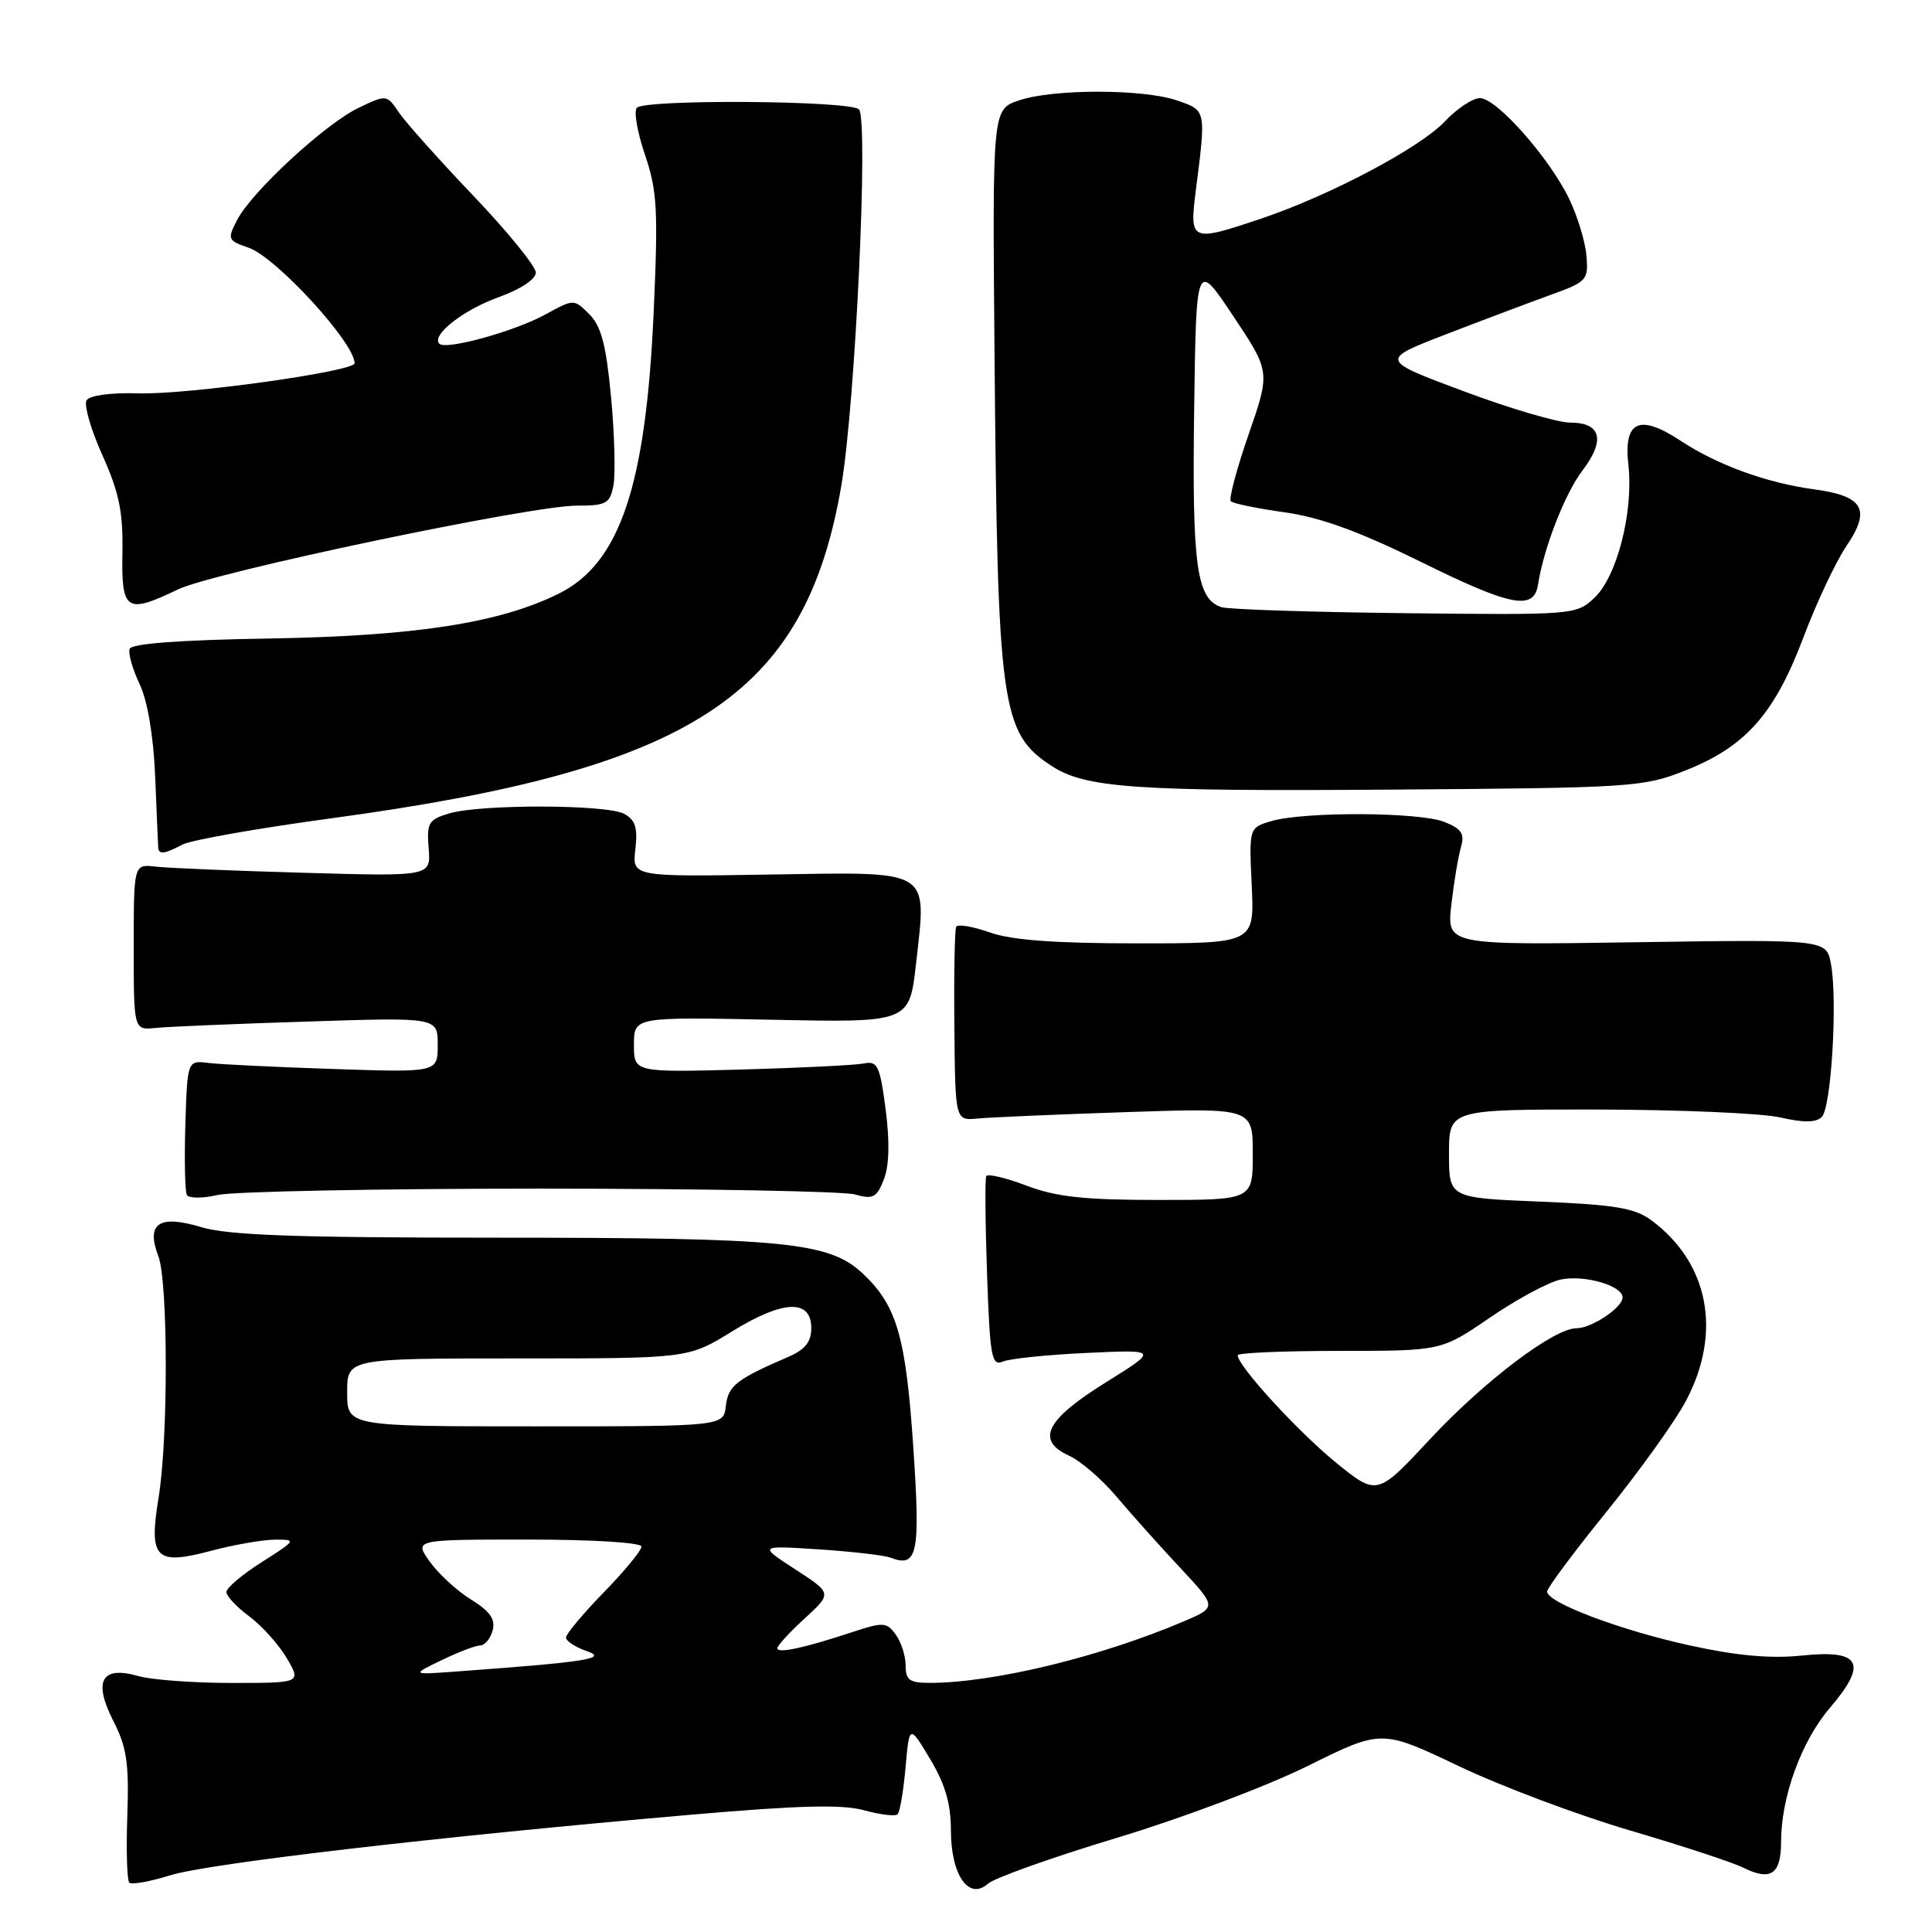 <?xml version="1.0" encoding="UTF-8" standalone="no"?>
<!DOCTYPE svg PUBLIC "-//W3C//DTD SVG 1.1//EN" "http://www.w3.org/Graphics/SVG/1.1/DTD/svg11.dtd" >
<svg xmlns="http://www.w3.org/2000/svg" xmlns:xlink="http://www.w3.org/1999/xlink" version="1.1" viewBox="0 0 256 256">
 <g >
 <path fill="currentColor"
d=" M 148.00 243.52 C 156.53 240.95 167.90 236.67 173.28 234.00 C 183.06 229.15 183.06 229.15 193.28 234.01 C 198.90 236.69 209.12 240.53 216.00 242.55 C 222.88 244.57 229.62 246.79 231.00 247.48 C 234.62 249.28 236.00 248.35 236.00 244.10 C 236.00 238.10 238.68 230.73 242.48 226.29 C 247.54 220.38 246.56 218.55 238.77 219.37 C 234.63 219.80 230.19 219.40 224.00 218.05 C 214.74 216.03 205.00 212.36 205.00 210.89 C 205.00 210.42 208.56 205.64 212.91 200.27 C 217.26 194.89 221.99 188.30 223.41 185.60 C 228.20 176.54 226.43 167.34 218.82 161.70 C 216.62 160.07 214.04 159.63 204.07 159.22 C 192.00 158.73 192.00 158.73 192.00 152.86 C 192.00 147.00 192.00 147.00 211.75 147.02 C 222.61 147.04 233.48 147.51 235.91 148.07 C 239.01 148.78 240.64 148.76 241.40 148.00 C 242.66 146.74 243.50 132.50 242.61 127.72 C 242.00 124.48 242.00 124.48 216.85 124.85 C 191.70 125.23 191.70 125.23 192.31 119.86 C 192.65 116.91 193.22 113.50 193.58 112.27 C 194.10 110.46 193.68 109.82 191.36 108.90 C 188.05 107.60 172.92 107.52 168.50 108.79 C 165.50 109.66 165.50 109.66 165.86 117.33 C 166.22 125.00 166.22 125.00 150.73 125.00 C 139.78 125.00 134.05 124.58 131.15 123.55 C 128.90 122.76 126.89 122.42 126.70 122.80 C 126.50 123.19 126.39 129.12 126.46 136.00 C 126.57 148.50 126.57 148.50 129.54 148.21 C 131.17 148.05 140.04 147.67 149.25 147.36 C 166.00 146.80 166.00 146.80 166.00 152.90 C 166.00 159.00 166.00 159.00 153.51 159.00 C 143.65 159.00 139.97 158.60 136.01 157.10 C 133.25 156.05 130.86 155.49 130.68 155.85 C 130.51 156.21 130.55 162.04 130.79 168.82 C 131.17 179.77 131.40 181.05 132.86 180.42 C 133.76 180.03 138.78 179.51 144.00 179.27 C 153.50 178.83 153.50 178.83 146.50 183.19 C 138.56 188.13 137.20 190.86 141.68 192.90 C 143.20 193.59 146.03 196.04 147.96 198.33 C 149.89 200.62 153.68 204.85 156.37 207.73 C 161.25 212.96 161.25 212.96 156.88 214.83 C 145.80 219.55 131.69 222.97 123.25 222.99 C 120.52 223.00 120.00 222.63 120.00 220.69 C 120.00 219.42 119.41 217.57 118.69 216.59 C 117.48 214.93 117.04 214.91 112.94 216.26 C 106.59 218.36 103.00 219.14 103.00 218.40 C 103.00 218.06 104.63 216.27 106.63 214.45 C 110.26 211.12 110.26 211.12 105.38 207.95 C 100.50 204.78 100.50 204.78 108.50 205.30 C 112.90 205.59 117.17 206.08 118.00 206.40 C 121.58 207.78 121.97 205.92 121.02 191.81 C 120.03 177.10 118.84 173.00 114.33 168.76 C 109.87 164.57 104.06 164.00 66.02 164.00 C 39.25 164.00 30.26 163.68 26.69 162.61 C 21.07 160.91 19.32 162.09 20.98 166.44 C 22.28 169.86 22.30 190.62 21.01 198.48 C 19.69 206.54 20.60 207.46 28.01 205.48 C 31.03 204.68 34.83 204.02 36.45 204.01 C 39.31 204.00 39.26 204.08 34.70 206.98 C 32.11 208.62 30.00 210.40 30.00 210.95 C 30.00 211.49 31.36 212.95 33.02 214.17 C 34.68 215.40 36.92 217.89 37.99 219.70 C 39.93 223.00 39.93 223.00 30.71 223.00 C 25.64 223.00 20.05 222.59 18.30 222.08 C 13.44 220.69 12.32 222.74 15.02 228.04 C 16.80 231.52 17.11 233.65 16.87 240.58 C 16.71 245.16 16.83 249.16 17.13 249.46 C 17.43 249.76 19.88 249.32 22.59 248.48 C 27.66 246.90 58.23 243.35 91.56 240.46 C 105.85 239.22 111.59 239.07 114.50 239.87 C 116.64 240.46 118.64 240.70 118.94 240.40 C 119.24 240.09 119.72 237.29 119.99 234.17 C 120.50 228.50 120.50 228.50 123.25 233.09 C 125.24 236.40 126.00 239.02 126.00 242.51 C 126.00 248.45 128.37 251.87 130.91 249.60 C 131.79 248.83 139.47 246.09 148.00 243.52 Z  M 71.50 157.50 C 92.95 157.50 111.74 157.85 113.27 158.27 C 115.69 158.95 116.17 158.70 117.12 156.27 C 117.83 154.45 117.91 151.28 117.35 147.00 C 116.60 141.23 116.27 140.55 114.50 140.91 C 113.40 141.14 106.09 141.50 98.25 141.72 C 84.00 142.10 84.00 142.10 84.00 138.42 C 84.00 134.75 84.00 134.75 102.25 135.12 C 120.50 135.50 120.50 135.50 121.38 127.69 C 122.80 115.00 123.68 115.54 102.05 115.88 C 83.76 116.18 83.76 116.18 84.19 112.52 C 84.52 109.66 84.19 108.64 82.69 107.83 C 80.34 106.58 63.64 106.54 59.50 107.79 C 56.78 108.60 56.53 109.03 56.80 112.41 C 57.10 116.13 57.10 116.13 40.30 115.65 C 31.06 115.39 22.20 115.02 20.61 114.83 C 17.72 114.50 17.72 114.50 17.72 125.50 C 17.72 136.50 17.72 136.50 20.61 136.21 C 22.20 136.04 31.26 135.66 40.75 135.36 C 58.00 134.80 58.00 134.80 58.00 138.45 C 58.00 142.11 58.00 142.11 44.25 141.65 C 36.69 141.40 29.22 141.04 27.66 140.85 C 24.83 140.50 24.83 140.50 24.56 149.00 C 24.42 153.68 24.51 157.88 24.76 158.34 C 25.02 158.80 26.87 158.80 28.86 158.34 C 30.86 157.88 50.05 157.50 71.50 157.50 Z  M 24.15 111.92 C 25.27 111.32 34.15 109.75 43.90 108.43 C 91.86 101.93 106.72 92.22 111.49 64.29 C 113.34 53.38 115.10 15.90 113.82 14.50 C 112.74 13.32 85.55 13.12 84.39 14.28 C 83.96 14.71 84.44 17.51 85.46 20.50 C 87.08 25.27 87.22 27.82 86.62 41.24 C 85.59 64.44 82.14 74.66 74.00 78.68 C 66.13 82.57 55.01 84.28 35.52 84.61 C 23.74 84.80 17.41 85.28 17.17 85.99 C 16.97 86.59 17.57 88.68 18.50 90.64 C 19.55 92.86 20.33 97.49 20.56 102.86 C 20.75 107.61 20.94 111.84 20.96 112.25 C 21.01 113.27 21.77 113.19 24.15 111.92 Z  M 223.28 102.11 C 231.27 98.96 235.11 94.64 238.93 84.54 C 240.67 79.91 243.25 74.43 244.66 72.35 C 247.95 67.52 246.93 65.72 240.39 64.84 C 234.14 64.01 227.53 61.60 222.70 58.41 C 217.21 54.79 215.11 55.76 215.77 61.61 C 216.46 67.81 214.27 76.40 211.26 79.22 C 208.86 81.47 208.55 81.50 186.19 81.25 C 173.74 81.11 162.80 80.75 161.88 80.46 C 158.56 79.41 157.95 75.08 158.23 54.49 C 158.50 34.50 158.50 34.50 163.41 41.88 C 168.33 49.26 168.33 49.26 165.44 57.58 C 163.86 62.15 162.80 66.13 163.09 66.42 C 163.38 66.72 166.61 67.38 170.26 67.89 C 175.03 68.57 180.12 70.43 188.38 74.50 C 200.20 80.34 203.25 80.93 203.79 77.49 C 204.54 72.63 207.36 65.40 209.68 62.35 C 212.75 58.32 212.16 56.00 208.07 56.00 C 206.42 56.00 200.06 54.13 193.94 51.84 C 182.81 47.69 182.81 47.69 191.65 44.28 C 196.52 42.40 202.75 40.06 205.50 39.06 C 210.27 37.34 210.49 37.10 210.21 33.88 C 210.06 32.02 209.02 28.63 207.92 26.34 C 205.28 20.89 198.30 13.00 196.10 13.00 C 195.15 13.00 193.05 14.39 191.44 16.10 C 188.11 19.61 176.24 25.89 167.16 28.95 C 157.77 32.11 157.59 32.03 158.45 25.25 C 159.82 14.53 159.84 14.65 156.00 13.32 C 151.51 11.77 139.52 11.76 135.00 13.31 C 131.50 14.50 131.50 14.50 131.78 47.00 C 132.18 93.75 132.65 97.10 139.32 101.48 C 143.80 104.41 150.36 104.87 184.00 104.63 C 216.23 104.40 217.72 104.31 223.28 102.11 Z  M 23.56 78.11 C 28.31 75.82 70.29 67.00 76.42 67.00 C 80.35 67.00 80.82 66.74 81.29 64.29 C 81.57 62.79 81.43 57.55 80.97 52.63 C 80.32 45.70 79.67 43.22 78.09 41.64 C 76.05 39.60 76.05 39.60 72.27 41.67 C 68.17 43.91 59.09 46.42 58.22 45.55 C 57.09 44.43 61.38 41.06 66.10 39.37 C 68.98 38.33 71.00 36.99 71.00 36.12 C 71.00 35.30 67.29 30.73 62.75 25.97 C 58.21 21.21 53.77 16.24 52.87 14.92 C 51.25 12.52 51.23 12.52 47.53 14.28 C 43.12 16.39 33.37 25.38 31.42 29.15 C 30.10 31.70 30.17 31.87 32.96 32.83 C 36.61 34.11 46.96 45.39 46.99 48.13 C 47.00 49.22 24.78 52.32 18.33 52.12 C 14.71 52.01 11.88 52.39 11.47 53.04 C 11.10 53.65 12.04 56.93 13.57 60.32 C 15.79 65.27 16.32 67.85 16.22 73.25 C 16.08 80.98 16.72 81.40 23.56 78.11 Z  M 58.50 219.99 C 60.70 218.92 63.01 218.04 63.63 218.03 C 64.26 218.01 65.00 217.11 65.28 216.02 C 65.67 214.56 64.92 213.50 62.42 211.95 C 60.56 210.80 58.10 208.54 56.95 206.93 C 54.86 204.00 54.86 204.00 69.93 204.00 C 78.59 204.00 85.00 204.40 85.00 204.93 C 85.00 205.45 82.75 208.18 80.00 211.00 C 77.25 213.82 75.00 216.52 75.00 216.98 C 75.00 217.45 76.24 218.26 77.75 218.78 C 80.62 219.77 77.80 220.22 60.50 221.48 C 54.50 221.92 54.50 221.92 58.50 219.99 Z  M 176.96 193.75 C 171.93 189.64 164.00 180.98 164.00 179.58 C 164.00 179.26 170.07 179.00 177.49 179.00 C 190.98 179.00 190.98 179.00 197.41 174.60 C 200.95 172.17 205.15 169.91 206.75 169.56 C 209.87 168.87 215.00 170.34 215.00 171.92 C 215.00 173.26 210.90 176.00 208.89 176.00 C 205.90 176.00 196.65 183.01 189.48 190.70 C 182.47 198.23 182.47 198.23 176.96 193.75 Z  M 46.00 184.50 C 46.00 180.00 46.00 180.00 68.60 180.00 C 91.20 180.00 91.20 180.00 97.00 176.42 C 103.76 172.25 107.50 172.09 107.50 175.99 C 107.50 177.79 106.68 178.83 104.50 179.77 C 97.55 182.78 96.50 183.60 96.18 186.28 C 95.87 189.00 95.87 189.00 70.93 189.00 C 46.00 189.00 46.00 189.00 46.00 184.50 Z "/>
</g>
</svg>